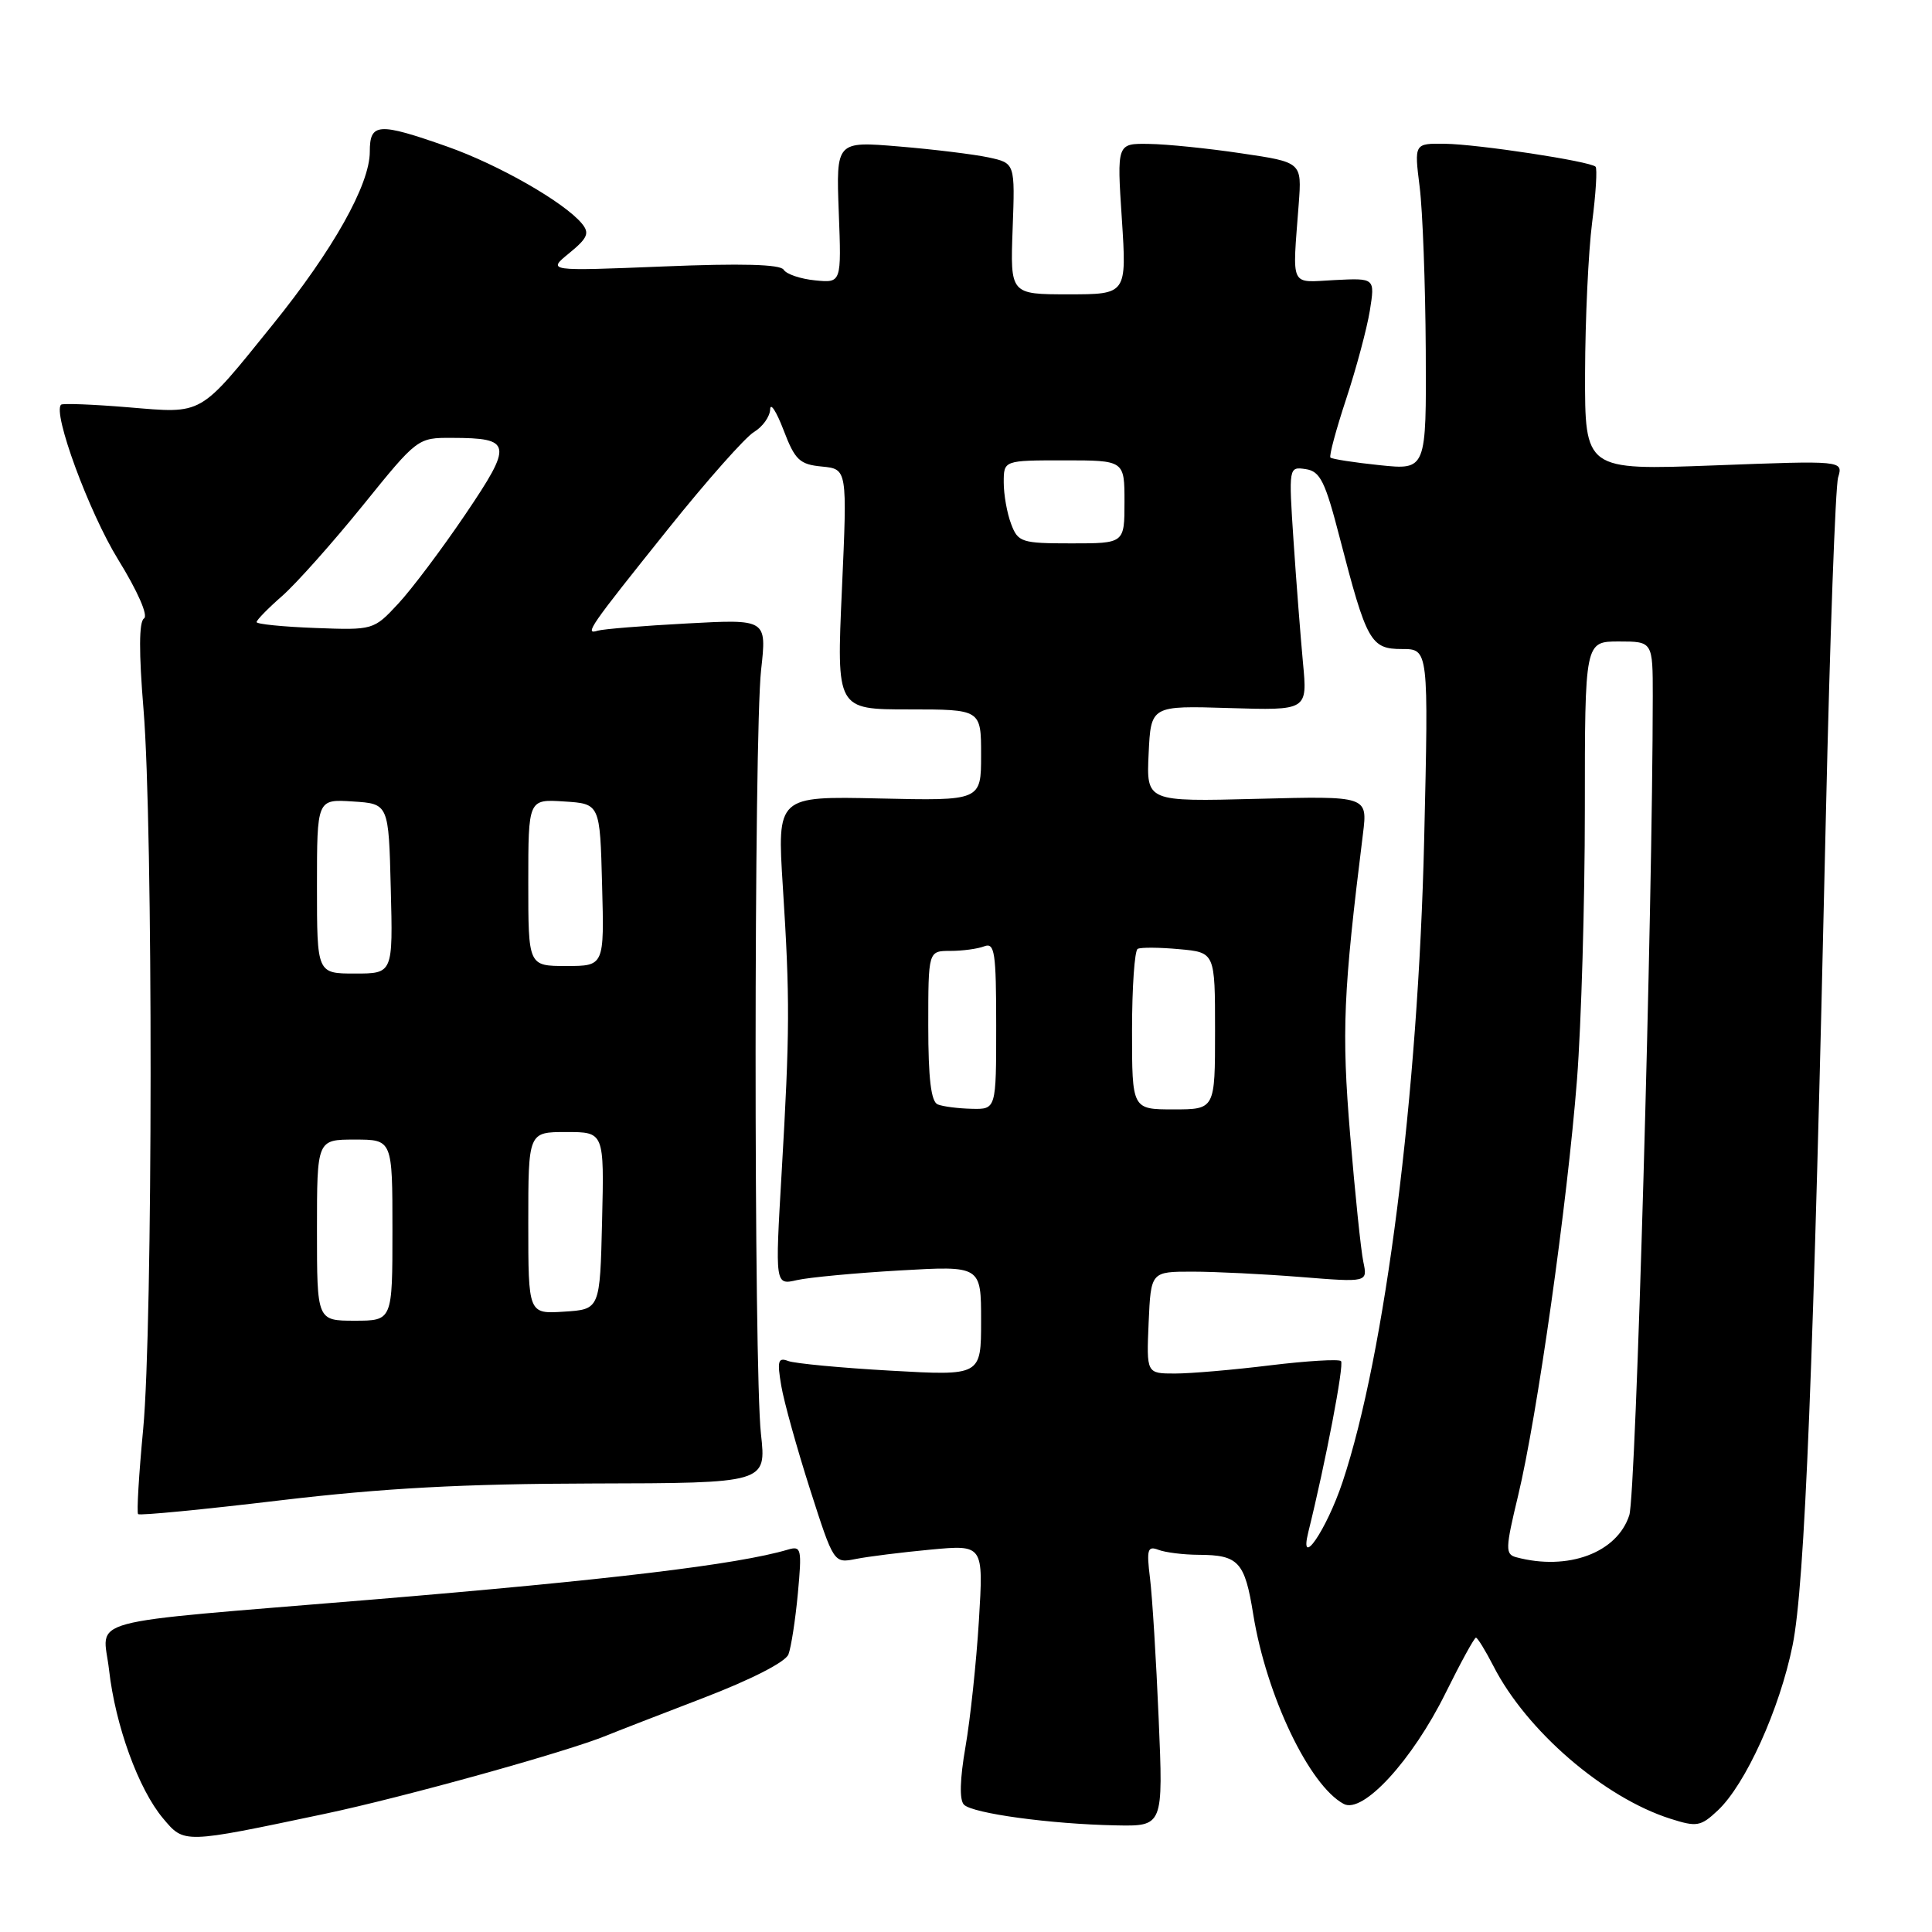 <?xml version="1.0" encoding="UTF-8" standalone="no"?>
<!DOCTYPE svg PUBLIC "-//W3C//DTD SVG 1.1//EN" "http://www.w3.org/Graphics/SVG/1.1/DTD/svg11.dtd" >
<svg xmlns="http://www.w3.org/2000/svg" xmlns:xlink="http://www.w3.org/1999/xlink" version="1.1" viewBox="0 0 256 256">
 <g >
 <path fill="currentColor"
d=" M 43.00 240.35 C 53.45 238.15 75.18 232.11 80.39 229.96 C 81.55 229.48 87.30 227.25 93.16 225.00 C 99.50 222.57 104.08 220.23 104.47 219.22 C 104.83 218.29 105.39 214.65 105.72 211.15 C 106.27 205.20 106.18 204.81 104.41 205.33 C 97.73 207.31 80.72 209.35 49.00 211.98 C 10.01 215.21 13.65 214.23 14.45 221.27 C 15.29 228.66 18.35 237.07 21.61 240.95 C 24.43 244.30 24.23 244.31 43.00 240.35 Z  M 153.53 227.75 C 153.20 219.91 152.68 211.53 152.38 209.11 C 151.91 205.31 152.06 204.81 153.50 205.36 C 154.41 205.71 156.81 206.01 158.83 206.02 C 164.12 206.04 164.94 206.93 166.06 213.91 C 167.80 224.67 173.48 236.58 178.05 239.03 C 180.59 240.39 187.14 233.25 191.54 224.35 C 193.54 220.31 195.35 217.00 195.57 217.00 C 195.78 217.00 196.82 218.69 197.88 220.75 C 202.26 229.33 212.53 238.19 221.33 240.99 C 224.84 242.11 225.35 242.02 227.62 239.89 C 231.31 236.42 235.82 226.45 237.53 218.00 C 239.15 209.97 240.30 181.38 241.94 108.00 C 242.47 84.62 243.20 64.49 243.56 63.26 C 244.23 61.02 244.23 61.02 227.11 61.67 C 210.00 62.31 210.00 62.31 210.03 49.41 C 210.05 42.31 210.47 33.36 210.96 29.52 C 211.46 25.67 211.66 22.33 211.42 22.09 C 210.70 21.37 195.85 19.11 191.45 19.05 C 187.39 19.00 187.39 19.00 188.11 24.75 C 188.51 27.91 188.87 37.65 188.92 46.39 C 189.00 62.28 189.00 62.28 182.83 61.64 C 179.44 61.29 176.50 60.83 176.29 60.63 C 176.09 60.43 177.03 56.94 178.37 52.88 C 179.71 48.82 181.12 43.55 181.51 41.17 C 182.20 36.84 182.20 36.84 176.85 37.11 C 170.82 37.42 171.24 38.31 172.09 27.00 C 172.50 21.50 172.50 21.50 164.50 20.32 C 160.10 19.66 154.59 19.10 152.24 19.07 C 147.99 19.00 147.99 19.00 148.65 29.00 C 149.30 39.00 149.30 39.00 141.58 39.00 C 133.86 39.00 133.86 39.00 134.18 30.31 C 134.50 21.62 134.50 21.62 131.00 20.86 C 129.07 20.45 123.74 19.79 119.14 19.41 C 110.79 18.71 110.79 18.71 111.14 28.10 C 111.50 37.50 111.50 37.50 108.00 37.15 C 106.08 36.96 104.20 36.33 103.84 35.74 C 103.40 35.02 98.24 34.88 87.84 35.31 C 72.50 35.93 72.50 35.93 75.43 33.54 C 77.87 31.54 78.15 30.89 77.10 29.62 C 74.75 26.79 66.08 21.83 59.28 19.43 C 50.10 16.20 49.00 16.27 49.00 20.11 C 49.00 24.46 44.13 33.13 36.11 43.05 C 26.29 55.21 27.01 54.80 17.00 53.97 C 12.32 53.58 8.32 53.43 8.10 53.62 C 6.92 54.65 11.79 67.87 15.64 74.12 C 18.24 78.33 19.67 81.59 19.08 81.95 C 18.41 82.37 18.39 86.40 19.02 94.04 C 20.29 109.44 20.26 175.78 18.97 189.38 C 18.40 195.37 18.10 200.43 18.30 200.63 C 18.50 200.84 26.95 200.02 37.08 198.81 C 50.80 197.18 61.37 196.61 78.53 196.57 C 101.55 196.52 101.55 196.52 100.83 190.01 C 99.87 181.43 99.89 97.41 100.85 88.77 C 101.60 82.04 101.60 82.04 91.05 82.61 C 85.25 82.92 79.91 83.35 79.20 83.57 C 77.38 84.14 78.07 83.14 88.60 70.00 C 93.67 63.67 98.76 57.93 99.91 57.24 C 101.06 56.55 102.02 55.20 102.05 54.24 C 102.08 53.28 102.88 54.52 103.83 57.00 C 105.34 60.96 105.95 61.54 108.91 61.82 C 112.27 62.15 112.27 62.15 111.56 78.07 C 110.84 94.00 110.84 94.00 120.42 94.00 C 130.00 94.00 130.00 94.00 130.00 100.05 C 130.00 106.11 130.00 106.11 116.48 105.80 C 102.97 105.50 102.97 105.50 103.73 117.50 C 104.68 132.35 104.66 136.68 103.57 155.40 C 102.70 170.29 102.70 170.29 105.60 169.62 C 107.19 169.26 113.34 168.68 119.25 168.34 C 130.00 167.72 130.00 167.72 130.00 175.01 C 130.00 182.30 130.00 182.30 118.01 181.62 C 111.42 181.25 105.31 180.67 104.44 180.34 C 103.10 179.83 102.96 180.33 103.52 183.62 C 103.88 185.75 105.60 191.92 107.33 197.33 C 110.48 207.15 110.48 207.15 113.41 206.57 C 115.02 206.25 119.48 205.69 123.33 205.33 C 130.32 204.68 130.32 204.68 129.71 214.73 C 129.37 220.26 128.57 227.79 127.93 231.47 C 127.19 235.75 127.11 238.51 127.73 239.13 C 128.89 240.29 139.19 241.70 147.82 241.87 C 154.14 242.00 154.14 242.00 153.53 227.75 Z  M 200.90 206.34 C 199.44 205.95 199.47 205.20 201.15 198.21 C 203.68 187.72 207.68 159.41 208.96 143.05 C 209.53 135.65 210.00 119.57 210.00 107.30 C 210.00 85.00 210.00 85.00 214.50 85.00 C 219.00 85.00 219.00 85.00 219.00 92.25 C 218.98 120.60 216.77 198.06 215.89 200.77 C 214.28 205.76 207.76 208.18 200.90 206.34 Z  M 173.36 203.00 C 175.64 193.81 178.13 180.80 177.69 180.35 C 177.40 180.07 173.19 180.32 168.33 180.91 C 163.47 181.51 157.79 182.00 155.70 182.00 C 151.91 182.00 151.91 182.00 152.20 175.25 C 152.50 168.50 152.50 168.50 158.00 168.50 C 161.03 168.50 167.49 168.82 172.36 169.21 C 181.22 169.92 181.22 169.92 180.65 167.21 C 180.33 165.72 179.55 158.14 178.90 150.36 C 177.76 136.61 177.98 131.56 180.60 110.48 C 181.22 105.47 181.22 105.47 166.56 105.85 C 151.90 106.23 151.90 106.23 152.20 99.86 C 152.50 93.50 152.50 93.50 162.87 93.82 C 173.25 94.14 173.25 94.14 172.65 87.82 C 172.33 84.34 171.76 77.07 171.40 71.66 C 170.75 61.86 170.76 61.83 173.01 62.16 C 174.94 62.45 175.59 63.77 177.54 71.33 C 181.09 85.04 181.62 86.00 185.77 86.00 C 189.30 86.00 189.30 86.00 188.71 111.25 C 187.92 145.04 183.55 179.41 177.90 196.36 C 175.78 202.72 172.09 208.12 173.36 203.00 Z  M 42.00 163.00 C 42.00 151.00 42.00 151.00 47.00 151.00 C 52.00 151.00 52.00 151.00 52.00 163.00 C 52.00 175.00 52.00 175.00 47.00 175.00 C 42.00 175.00 42.00 175.00 42.00 163.00 Z  M 70.00 162.05 C 70.00 150.00 70.00 150.00 75.03 150.00 C 80.06 150.00 80.06 150.00 79.78 161.75 C 79.50 173.50 79.50 173.50 74.75 173.80 C 70.00 174.11 70.00 174.11 70.00 162.05 Z  M 124.25 146.34 C 123.37 145.98 123.00 142.91 123.00 135.92 C 123.00 126.00 123.00 126.00 125.92 126.00 C 127.52 126.00 129.55 125.73 130.42 125.39 C 131.80 124.86 132.00 126.18 132.00 135.89 C 132.00 147.00 132.00 147.00 128.75 146.92 C 126.96 146.88 124.94 146.62 124.25 146.34 Z  M 150.00 136.56 C 150.00 130.82 150.34 125.94 150.75 125.73 C 151.16 125.51 153.64 125.53 156.25 125.77 C 161.00 126.20 161.00 126.20 161.00 136.60 C 161.00 147.00 161.00 147.00 155.50 147.00 C 150.00 147.00 150.00 147.00 150.00 136.56 Z  M 42.00 117.45 C 42.00 105.89 42.00 105.89 46.75 106.20 C 51.50 106.50 51.50 106.50 51.78 117.75 C 52.07 129.00 52.07 129.00 47.03 129.00 C 42.00 129.00 42.00 129.00 42.00 117.45 Z  M 70.00 116.95 C 70.00 105.89 70.00 105.89 74.75 106.20 C 79.50 106.50 79.50 106.50 79.78 117.25 C 80.07 128.00 80.07 128.00 75.03 128.00 C 70.00 128.00 70.00 128.00 70.00 116.95 Z  M 41.75 83.21 C 37.49 83.05 34.00 82.70 34.00 82.43 C 34.00 82.16 35.53 80.59 37.41 78.95 C 39.28 77.30 44.08 71.91 48.07 66.98 C 55.31 58.02 55.34 58.00 59.91 58.02 C 67.86 58.04 67.99 58.80 61.66 68.16 C 58.56 72.74 54.55 78.08 52.76 80.00 C 49.51 83.49 49.47 83.50 41.75 83.21 Z  M 133.98 69.43 C 133.44 68.02 133.00 65.55 133.00 63.93 C 133.00 61.00 133.00 61.00 141.00 61.00 C 149.00 61.00 149.00 61.00 149.00 66.50 C 149.00 72.00 149.00 72.00 141.98 72.00 C 135.35 72.00 134.89 71.85 133.98 69.43 Z "/>
</g>
</svg>